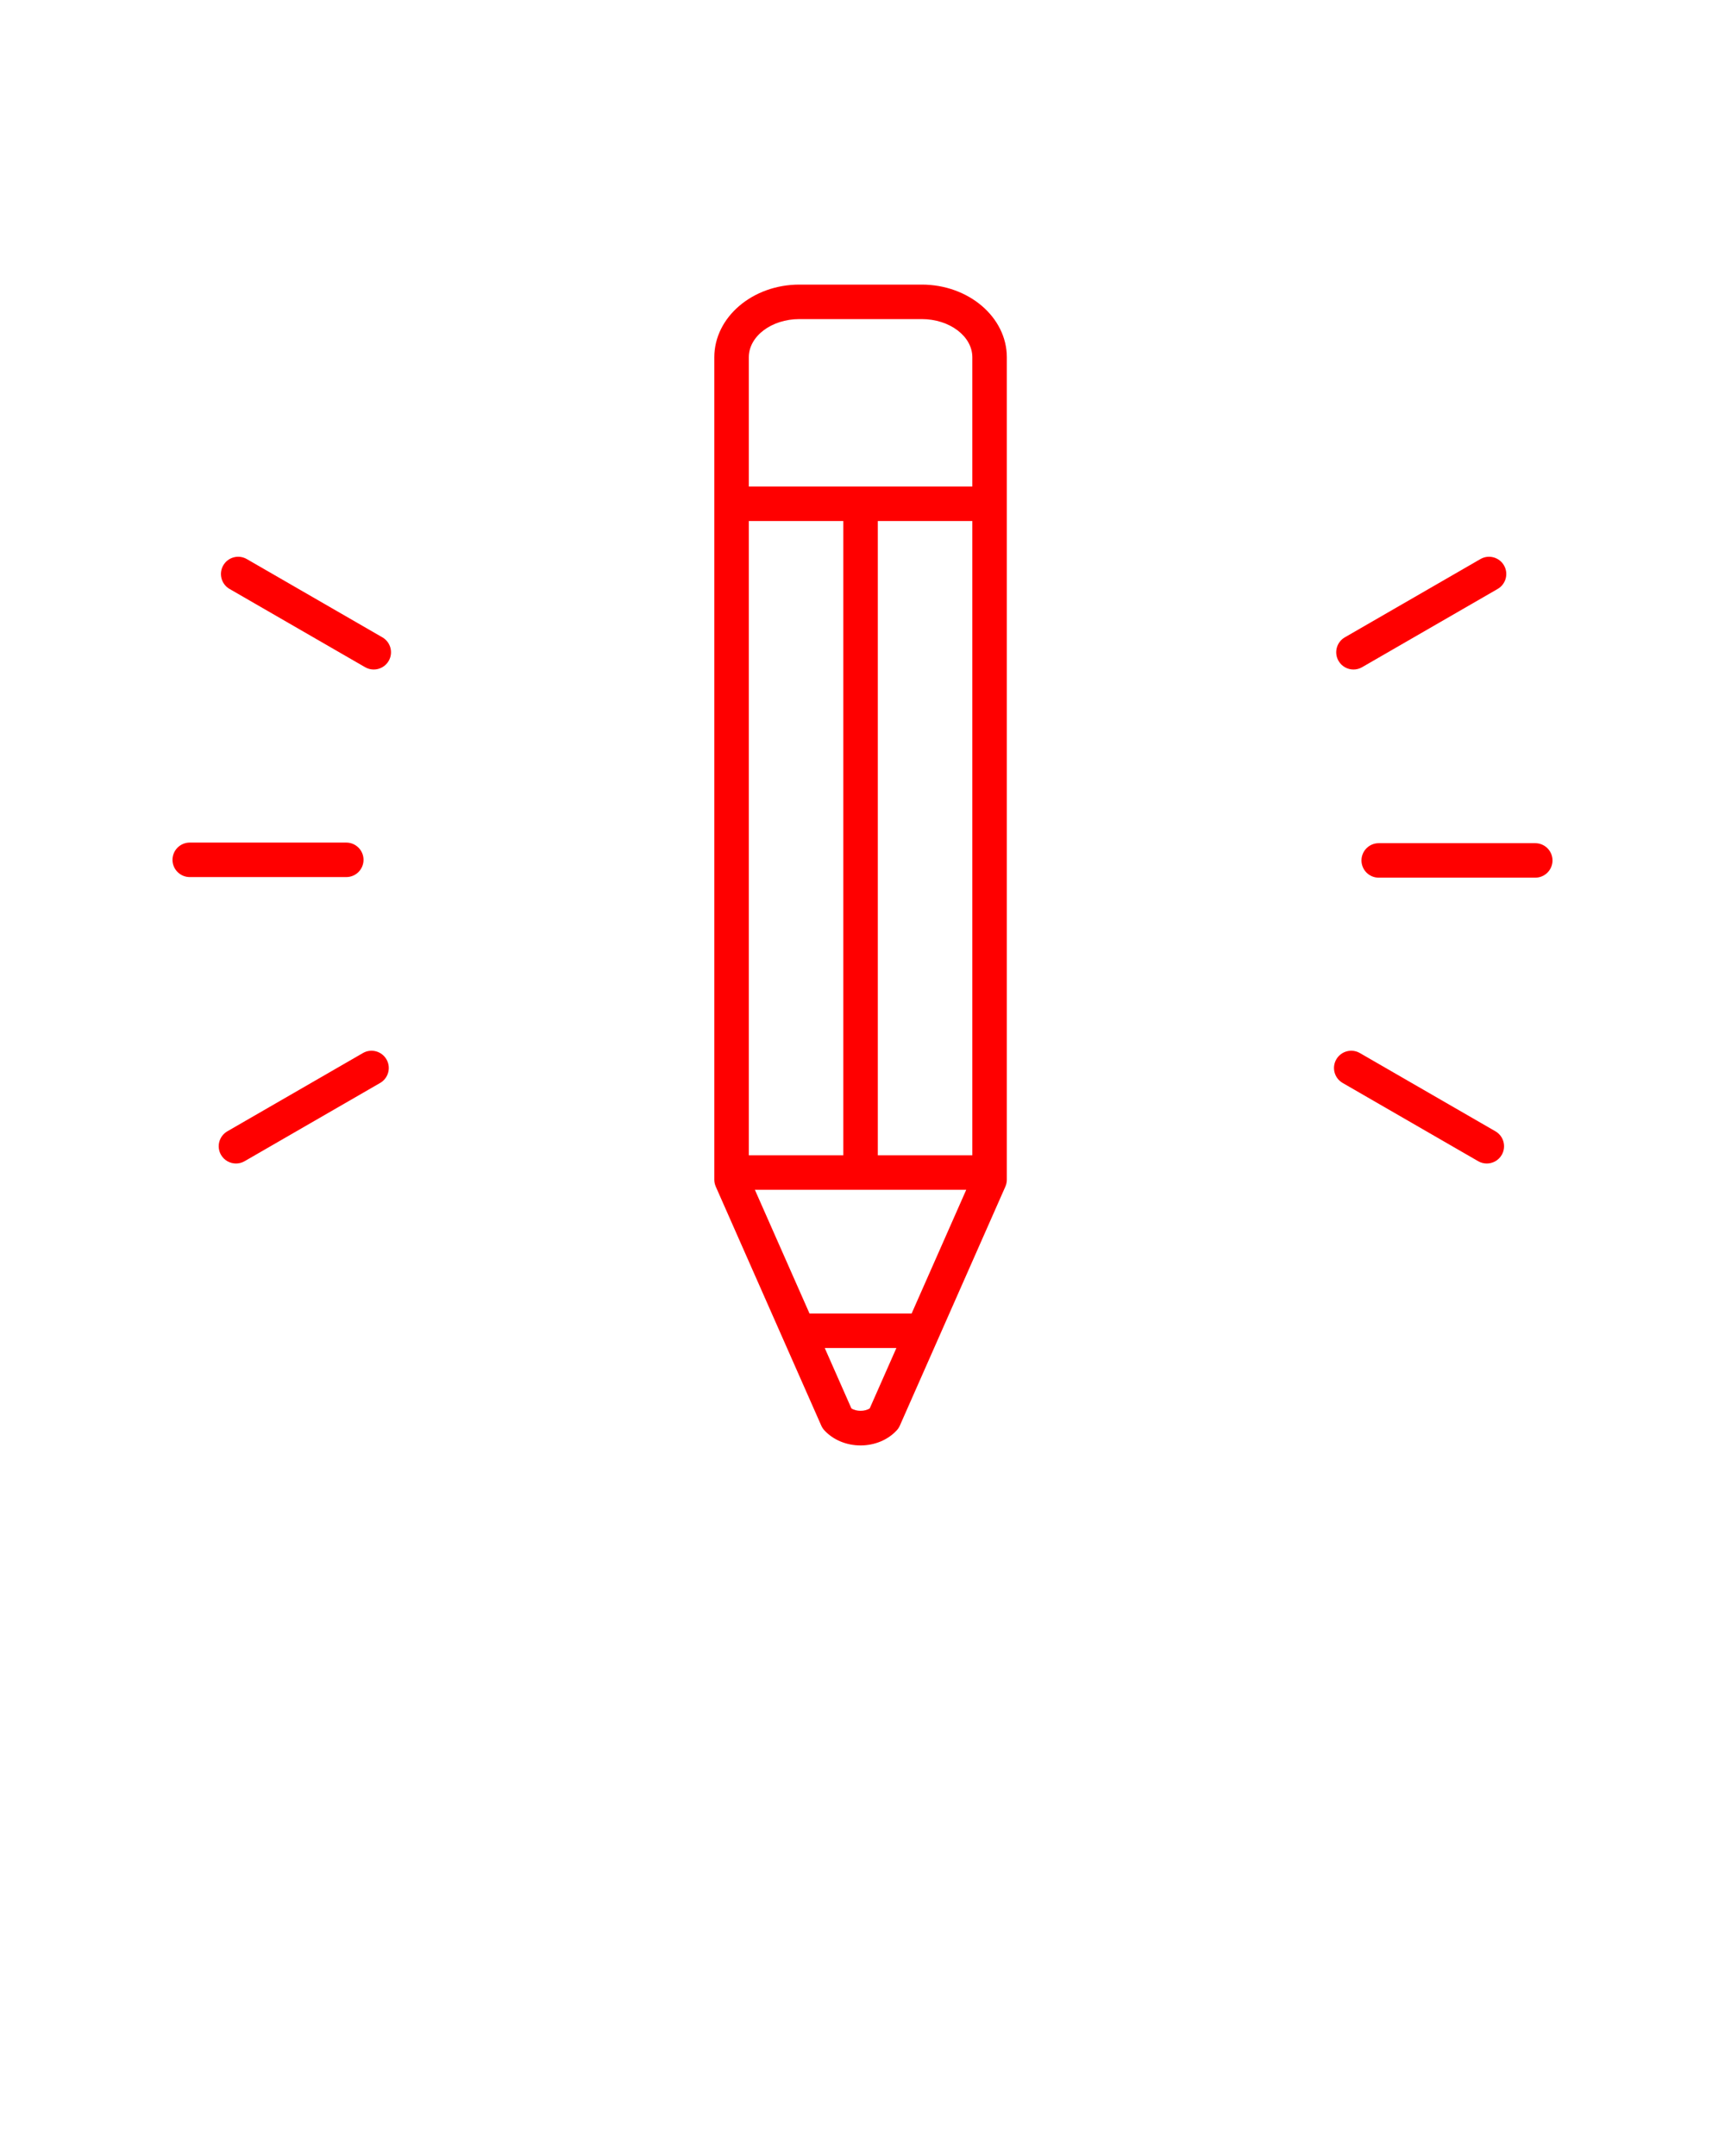 <svg width="100" height="125" viewBox="0 0 100 125" fill="none" xmlns="http://www.w3.org/2000/svg">
<path d="M47.792 82.931C48.307 83.485 49.071 83.803 49.888 83.803C49.887 83.803 49.888 83.803 49.888 83.803C50.705 83.803 51.469 83.485 51.983 82.93C52.059 82.849 52.12 82.756 52.165 82.654L58.282 68.797C58.338 68.669 58.367 68.532 58.367 68.393V20.715C58.367 18.391 56.153 16.5 53.432 16.5H46.344C43.623 16.5 41.409 18.391 41.409 20.715V68.393C41.409 68.532 41.438 68.669 41.494 68.797L47.61 82.654C47.655 82.756 47.717 82.849 47.792 82.931ZM56.367 66.981H50.888V30.209H56.367V66.981ZM48.888 66.981H43.409V30.209H48.888V66.981ZM56.014 68.981L52.847 76.156H46.929L43.761 68.981H56.014ZM49.355 81.653L47.812 78.156H51.964L50.42 81.653C50.145 81.844 49.63 81.843 49.355 81.653ZM46.344 18.5H53.432C55.05 18.5 56.367 19.494 56.367 20.715V28.209H43.409V20.715C43.409 19.494 44.726 18.5 46.344 18.5Z" fill="red"/>
<path d="M22.166 36.951L14.308 32.414C13.828 32.137 13.218 32.301 12.942 32.78C12.666 33.258 12.83 33.87 13.308 34.146L21.166 38.683C21.324 38.774 21.496 38.817 21.666 38.817C22.011 38.817 22.347 38.638 22.533 38.317C22.809 37.838 22.645 37.227 22.166 36.951Z" fill="red"/>
<path d="M11 50.851H20.074C20.627 50.851 21.074 50.403 21.074 49.851C21.074 49.299 20.627 48.851 20.074 48.851H11C10.448 48.851 10 49.299 10 49.851C10 50.403 10.448 50.851 11 50.851Z" fill="red"/>
<path d="M21.038 61.054L13.179 65.591C12.701 65.868 12.537 66.479 12.813 66.957C12.998 67.278 13.335 67.457 13.68 67.457C13.85 67.457 14.022 67.415 14.179 67.324L22.038 62.787C22.516 62.51 22.68 61.899 22.404 61.42C22.127 60.942 21.515 60.777 21.038 61.054Z" fill="red"/>
<path d="M77.467 61.42C77.191 61.899 77.355 62.51 77.834 62.787L85.692 67.324C85.85 67.415 86.022 67.457 86.191 67.457C86.537 67.457 86.873 67.278 87.058 66.957C87.334 66.479 87.17 65.868 86.692 65.591L78.834 61.054C78.353 60.777 77.743 60.942 77.467 61.42Z" fill="red"/>
<path d="M89 48.886H79.926C79.374 48.886 78.926 49.334 78.926 49.886C78.926 50.438 79.374 50.886 79.926 50.886H89C89.552 50.886 90 50.438 90 49.886C90 49.334 89.552 48.886 89 48.886Z" fill="red"/>
<path d="M86.821 34.146C87.299 33.87 87.463 33.258 87.187 32.78C86.91 32.301 86.297 32.137 85.821 32.414L77.962 36.951C77.484 37.227 77.32 37.838 77.596 38.317C77.782 38.638 78.118 38.817 78.463 38.817C78.633 38.817 78.805 38.774 78.962 38.683L86.821 34.146Z" fill="red"/>
</svg>

